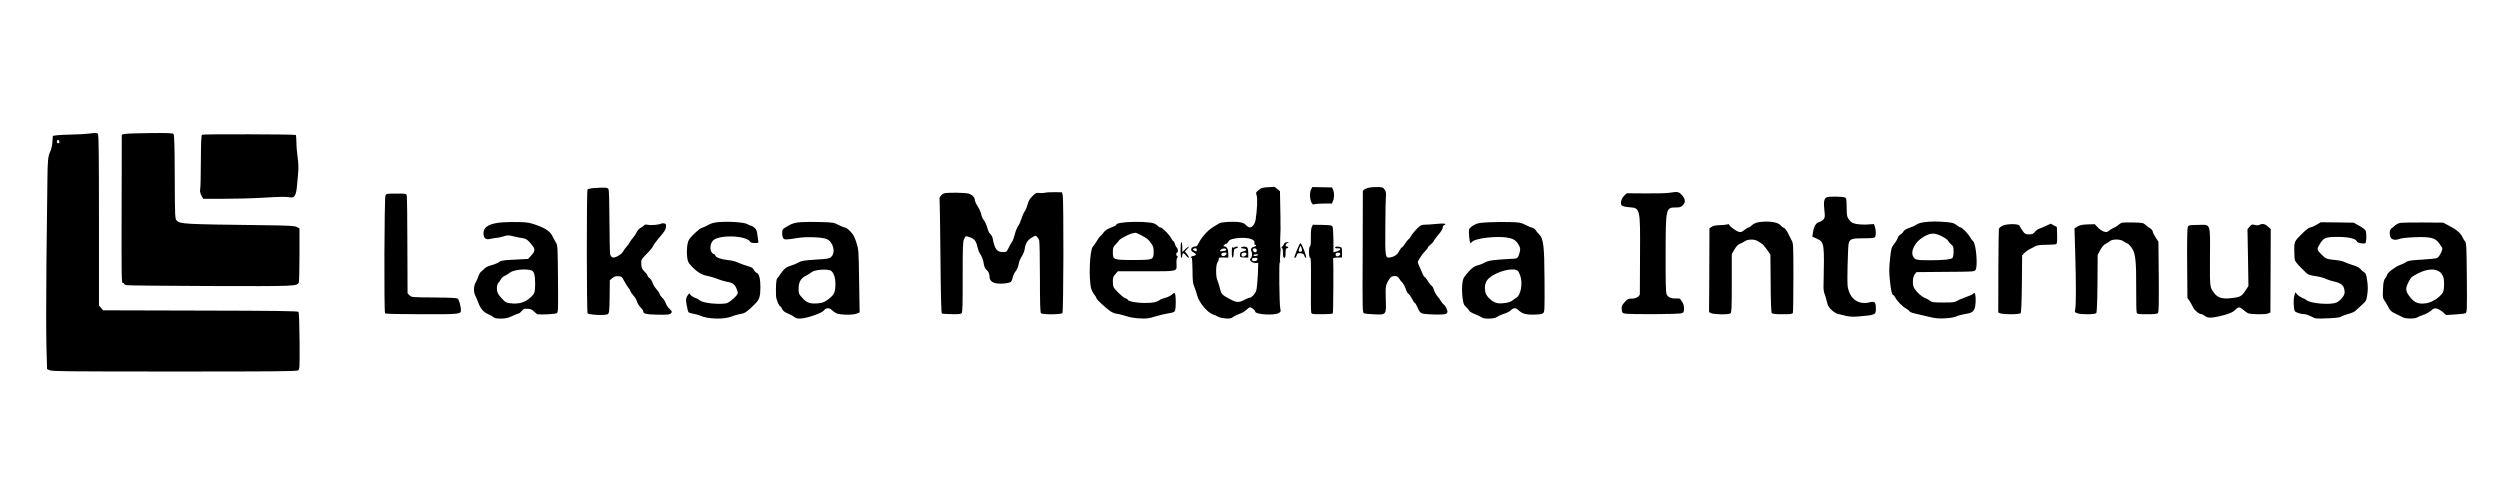 <?xml version="1.0" standalone="no"?>
<!DOCTYPE svg PUBLIC "-//W3C//DTD SVG 20010904//EN"
 "http://www.w3.org/TR/2001/REC-SVG-20010904/DTD/svg10.dtd">
<svg version="1.0" xmlns="http://www.w3.org/2000/svg"
 width="2880pt" height="576pt" viewBox="0 0 2880 576"
 preserveAspectRatio="xMidYMid meet">

<g transform="translate(0,576) scale(0.1,-0.1)"
fill="#000000" stroke="none">
<path d="M1015 4220 c-33 -4 -116 -9 -185 -10 -69 -1 -147 -5 -173 -8 l-48 -7
-5 -68 c-2 -39 -12 -85 -24 -110 -27 -55 -32 -106 -34 -343 -2 -109 -6 -525
-11 -924 -4 -399 -4 -841 0 -983 l7 -258 29 -14 c24 -13 221 -15 1435 -15
1150 0 1411 2 1427 13 19 13 20 23 18 337 -2 205 -6 329 -13 337 -8 10 -251
13 -1130 15 l-1120 3 -24 28 -24 28 0 983 c0 750 -3 985 -12 994 -13 13 -21
13 -113 2z m-332 -90 c3 -12 0 -20 -7 -20 -18 0 -25 10 -19 26 7 20 20 17 26
-6z"/>
<path d="M1437 4217 l-34 -8 -2 -855 c-2 -768 -1 -854 13 -854 9 0 16 -4 16
-9 0 -5 10 -12 23 -16 12 -4 447 -8 967 -10 986 -3 996 -2 1022 38 4 7 8 150
8 319 l0 307 -31 16 c-26 14 -88 17 -402 21 -909 11 -940 13 -982 54 -19 20
-20 35 -22 501 -1 348 -5 485 -14 495 -9 11 -58 13 -269 11 -142 -1 -274 -6
-293 -10z"/>
<path d="M2327 4208 c-8 -5 -12 -97 -13 -305 0 -164 -4 -310 -8 -324 -5 -19
-1 -39 13 -68 l21 -41 240 0 c131 0 330 5 442 12 225 13 279 13 323 4 47 -10
68 28 77 139 4 50 10 122 14 160 3 42 1 107 -7 160 -7 50 -14 127 -14 172 -1
46 -4 85 -7 88 -9 9 -1068 11 -1081 3z"/>
<path d="M14604 3603 c-60 -3 -76 -8 -104 -32 -33 -27 -34 -30 -23 -64 11 -36
5 -170 -12 -277 -8 -50 -38 -90 -67 -90 -11 0 -30 12 -44 26 -16 19 -39 29
-72 34 -68 11 -208 3 -235 -12 -66 -38 -94 -56 -129 -87 -43 -38 -90 -100
-113 -148 -11 -24 -22 -33 -39 -33 -28 0 -51 -24 -42 -45 3 -8 17 -20 31 -27
31 -14 27 -32 -8 -36 -24 -3 -40 -22 -19 -22 5 0 9 -65 10 -144 0 -120 4 -152
20 -188 10 -24 25 -69 33 -99 22 -87 121 -204 189 -224 14 -4 36 -14 49 -22
13 -9 52 -18 87 -21 53 -4 67 -1 89 16 14 11 48 28 76 37 27 9 62 30 78 46 16
16 36 29 43 29 16 0 58 -36 58 -49 0 -35 225 -48 273 -16 22 14 24 20 16 48
-11 42 -17 549 -6 534 5 -8 7 -4 4 10 -3 11 -2 51 2 87 4 36 5 66 2 66 -4 0
-5 46 -3 103 2 56 4 111 4 122 0 11 -1 36 -1 55 0 19 0 51 0 70 0 19 -2 96 -3
171 l-3 136 -32 27 c-17 14 -32 25 -34 24 -2 -1 -36 -4 -75 -5z m-189 -597
c31 -13 41 -29 36 -58 0 -5 4 -8 9 -8 19 0 10 -19 -11 -22 -31 -4 -47 -33 -32
-56 12 -19 7 -69 -8 -78 -26 -16 12 -54 54 -54 l32 0 -5 -142 c-4 -79 -12
-159 -19 -178 -14 -38 -54 -80 -76 -80 -8 0 -35 -11 -61 -25 -64 -34 -90 -32
-176 15 -82 44 -90 53 -108 130 -7 30 -19 67 -26 82 -19 38 -19 178 1 204 8
10 15 28 15 39 0 18 6 20 55 19 l55 -2 0 47 c0 51 -14 77 -44 83 -17 3 -16 5
5 23 14 13 20 14 15 5 -7 -15 19 15 32 36 21 33 193 46 257 20z m-628 -125 c0
-11 -4 -18 -7 -17 -3 2 -13 6 -23 9 -22 8 -13 27 13 27 12 0 18 -7 17 -19z
m340 3 c2 -7 -12 -14 -34 -16 -46 -6 -48 -5 -27 16 18 18 55 18 61 0z m350 0
c3 -8 1 -20 -6 -27 -14 -14 -47 15 -37 32 10 16 36 13 43 -5z m-347 -38 c0
-20 -16 -36 -36 -36 -23 0 -32 18 -17 33 7 8 53 10 53 3z m360 -26 c-20 -13
-50 -13 -50 0 0 6 15 10 33 10 24 0 28 -3 17 -10z m-4 -47 c-3 -20 -43 -30
-58 -15 -16 16 0 32 32 32 21 0 28 -4 26 -17z"/>
<path d="M14190 2858 c0 -80 18 -92 22 -15 3 45 6 52 26 55 12 2 22 8 22 13 0
12 -21 11 -40 -1 -9 -6 -17 -5 -22 3 -4 7 -8 -18 -8 -55z"/>
<path d="M14301 2911 c-11 -7 -6 -10 19 -13 46 -4 48 -22 3 -34 -33 -8 -38
-13 -38 -39 0 -29 2 -30 48 -31 l47 -2 0 52 c0 29 -5 57 -12 64 -14 14 -47 15
-67 3z m59 -76 c0 -20 -39 -40 -52 -27 -6 6 -8 18 -5 26 8 20 57 21 57 1z"/>
<path d="M15104 3578 c-30 -57 -3 -189 35 -172 9 5 58 8 110 9 l95 0 12 30
c16 38 17 92 1 128 l-12 28 -114 2 -113 2 -14 -27z"/>
<path d="M15738 3588 c-21 -9 -38 -23 -38 -30 0 -7 -1 -325 -2 -707 -3 -690
-3 -694 18 -701 11 -4 63 -9 114 -11 142 -6 140 -8 134 173 -4 142 -2 161 29
214 25 43 40 54 73 54 26 0 38 -6 51 -27 9 -16 27 -39 40 -51 12 -13 29 -46
39 -74 9 -27 23 -52 31 -55 7 -3 25 -27 39 -54 13 -27 28 -49 33 -49 5 0 19
-25 32 -54 15 -38 30 -58 49 -66 14 -6 81 -12 149 -13 101 -2 125 1 137 14 12
14 12 20 -1 52 -8 20 -23 42 -33 49 -10 7 -25 24 -32 38 -7 14 -26 40 -41 57
-15 18 -34 51 -40 74 -7 23 -19 43 -26 46 -7 3 -26 27 -43 54 -16 27 -34 49
-39 49 -5 0 -14 15 -21 33 -7 17 -24 56 -38 86 -20 43 -23 57 -13 70 6 9 19
29 29 46 9 16 32 44 50 62 17 17 32 36 32 42 0 6 13 20 30 33 16 12 32 30 36
40 3 10 28 44 55 75 29 33 49 66 49 80 0 13 7 26 15 29 34 13 11 22 -42 18
-102 -9 -157 -13 -192 -13 -27 -1 -44 -11 -81 -49 -26 -27 -55 -63 -64 -80 -9
-17 -22 -35 -30 -39 -7 -4 -25 -27 -40 -50 -14 -24 -31 -43 -36 -43 -5 0 -18
-17 -29 -38 -23 -45 -54 -68 -104 -77 -59 -11 -61 -3 -58 355 1 173 4 333 7
355 3 30 0 48 -15 70 -20 29 -23 30 -98 30 -51 0 -90 -6 -115 -17z"/>
<path d="M6830 3593 c-30 -3 -58 -10 -62 -16 -11 -17 -10 -1409 1 -1426 12
-19 210 -28 234 -9 15 12 18 35 20 201 l2 189 29 24 c22 20 37 24 70 22 39 -3
42 -6 67 -56 15 -29 36 -63 47 -75 11 -12 23 -32 26 -43 4 -12 20 -35 36 -52
16 -17 33 -46 38 -66 6 -20 24 -50 41 -67 17 -17 31 -36 31 -44 0 -30 31 -37
166 -40 106 -2 139 1 150 12 20 20 18 25 -16 58 -16 15 -35 44 -41 64 -7 20
-25 48 -41 62 -15 15 -28 33 -28 41 0 8 -16 32 -35 54 -20 21 -41 56 -47 76
-6 21 -22 45 -35 53 -12 9 -23 22 -23 29 0 8 -16 29 -35 48 -30 29 -35 41 -37
85 -2 55 -8 46 90 148 21 22 43 52 49 67 7 15 41 60 76 101 49 55 65 82 69
110 3 32 1 38 -18 43 -13 3 -28 3 -33 -1 -22 -13 -120 -23 -154 -15 -27 6 -39
4 -48 -7 -7 -8 -25 -21 -41 -29 -15 -8 -34 -29 -42 -47 -8 -17 -26 -45 -41
-62 -15 -16 -33 -42 -41 -57 -8 -15 -24 -38 -37 -51 -12 -13 -29 -36 -38 -53
-21 -39 -103 -83 -126 -68 -10 6 -21 22 -24 35 -4 13 -7 183 -8 377 -1 223 -5
360 -11 373 -11 20 -35 21 -180 12z"/>
<path d="M12040 3540 c-14 -4 -43 -6 -65 -3 -36 4 -44 0 -81 -36 -31 -30 -45
-54 -54 -91 -7 -28 -22 -65 -35 -84 -13 -19 -30 -58 -39 -88 -9 -30 -25 -67
-37 -82 -12 -15 -29 -58 -39 -97 -10 -38 -24 -77 -32 -85 -7 -9 -24 -39 -38
-68 -24 -50 -26 -51 -68 -50 -69 1 -93 35 -117 161 -4 18 -16 39 -26 47 -12 8
-27 38 -36 72 -8 32 -26 71 -39 87 -13 16 -27 46 -30 68 -4 21 -22 62 -40 91
-19 29 -34 62 -34 74 0 30 -28 60 -69 73 -37 12 -228 15 -280 5 -31 -6 -68
-54 -57 -72 2 -4 7 -300 10 -657 4 -463 9 -651 17 -656 6 -4 57 -7 114 -8 78
-2 105 1 114 13 9 10 12 117 11 416 0 351 2 405 16 436 19 39 16 38 69 20 50
-18 71 -44 84 -107 6 -28 19 -63 29 -78 24 -34 39 -76 47 -129 4 -23 15 -48
24 -55 25 -17 41 -51 41 -86 0 -42 29 -68 84 -76 48 -8 129 1 158 16 9 5 19
27 23 49 4 21 19 55 35 75 17 21 31 54 35 82 4 26 19 65 35 88 15 22 31 60 34
84 10 68 32 104 81 133 41 25 46 26 61 11 8 -9 20 -27 25 -40 5 -13 9 -205 9
-427 0 -299 3 -405 12 -414 18 -18 232 -16 247 1 13 16 16 1314 3 1362 l-8 30
-85 1 c-46 1 -95 -2 -109 -6z"/>
<path d="M19230 3539 c-30 -5 -153 -8 -272 -7 l-218 2 -29 -28 c-35 -34 -49
-92 -28 -113 9 -9 43 -17 83 -20 131 -10 130 -4 127 -553 -1 -239 -2 -440 -2
-447 -2 -28 -45 -53 -92 -53 -42 0 -50 -4 -83 -41 -32 -35 -37 -46 -34 -82 2
-34 7 -42 28 -48 45 -13 636 -10 665 3 21 9 25 18 25 55 0 29 -7 54 -22 76
-13 18 -24 34 -25 36 -2 2 -22 3 -45 3 -58 -3 -94 14 -109 49 -9 22 -12 142
-11 463 1 535 1 536 122 536 41 0 56 5 75 25 35 34 32 72 -10 118 -38 40 -46
41 -145 26z"/>
<path d="M4441 3511 c-14 -25 -18 -1348 -5 -1361 6 -6 177 -10 421 -10 440 -1
453 0 453 48 0 36 -21 116 -35 130 -9 10 -74 13 -273 15 -257 2 -262 2 -284
25 l-23 23 -2 550 c0 302 -4 561 -7 574 -6 25 -8 25 -121 25 -102 0 -115 -2
-124 -19z"/>
<path d="M21043 3487 c-30 -13 -37 -55 -26 -151 8 -69 7 -80 -9 -102 -11 -13
-34 -27 -51 -32 -37 -9 -62 -51 -72 -122 l-7 -46 53 -24 c86 -41 87 -47 76
-547 -1 -34 4 -72 11 -85 6 -13 18 -52 26 -87 12 -53 22 -70 56 -102 23 -22
54 -41 68 -44 15 -3 55 -13 90 -22 47 -11 84 -14 145 -9 205 17 207 18 207 96
0 67 -15 83 -65 69 -111 -31 -206 16 -244 121 -20 54 -21 72 -17 291 3 129 8
246 12 261 13 55 34 63 170 63 100 0 127 3 134 15 13 20 12 80 -1 118 l-11 31
-73 -5 c-41 -3 -99 0 -130 6 -45 9 -60 18 -82 47 -24 31 -28 45 -29 117 -2
128 -3 133 -21 141 -28 12 -186 14 -210 2z"/>
<path d="M5791 3199 c-150 -11 -221 -51 -221 -124 0 -61 25 -81 84 -66 25 6
56 11 69 11 14 0 48 8 77 17 48 15 56 15 118 0 37 -9 86 -19 109 -22 35 -6 50
-16 88 -61 55 -63 55 -83 1 -141 l-33 -36 -153 -8 c-131 -6 -156 -10 -180 -27
-15 -12 -54 -28 -85 -36 -32 -8 -68 -24 -79 -36 -12 -11 -30 -28 -42 -38 -12
-9 -27 -35 -34 -57 -7 -22 -21 -53 -31 -70 -22 -36 -25 -109 -5 -147 8 -14 24
-53 36 -85 26 -70 60 -109 118 -134 24 -10 50 -26 58 -34 11 -10 36 -15 84
-15 55 0 80 6 132 30 34 16 68 30 75 30 6 0 21 12 33 27 18 24 29 28 66 26 35
-1 52 -8 76 -32 18 -17 37 -31 42 -32 53 -5 202 3 217 12 20 10 20 20 17 398
-3 366 -4 388 -23 416 -11 17 -27 47 -37 67 -26 58 -74 93 -178 132 -82 30
-110 35 -200 38 -58 2 -147 0 -199 -3z m334 -555 c28 -11 40 -58 40 -153 -1
-108 -5 -117 -73 -174 -52 -43 -126 -62 -209 -51 -53 6 -62 11 -104 58 -36 38
-49 61 -54 93 -5 38 4 77 24 93 3 3 12 17 20 32 7 15 27 32 44 39 16 7 43 24
59 37 42 35 189 50 253 26z"/>
<path d="M8275 3201 c-50 -4 -83 -14 -115 -32 -25 -15 -57 -29 -72 -33 -28 -6
-123 -93 -150 -136 -21 -33 -31 -123 -22 -198 5 -51 12 -67 43 -100 65 -72
121 -108 191 -121 36 -7 90 -23 120 -36 30 -12 73 -25 95 -29 70 -12 93 -26
115 -70 11 -23 20 -51 20 -61 0 -26 -95 -111 -131 -119 -89 -17 -273 3 -306
33 -11 10 -36 24 -56 30 -20 7 -44 22 -52 34 -8 11 -16 19 -18 16 -36 -49 -39
-60 -27 -132 7 -40 16 -77 21 -83 6 -7 31 -15 57 -19 26 -4 61 -13 77 -21 88
-41 275 -46 364 -10 31 13 79 26 105 30 49 8 70 22 159 110 57 57 66 84 67
200 0 93 -16 153 -42 162 -10 3 -25 18 -33 34 -12 23 -27 33 -73 45 -31 9 -80
26 -108 39 -30 15 -81 27 -126 31 -73 7 -138 32 -138 54 0 5 -9 12 -19 16 -45
14 -50 107 -8 153 66 71 386 61 430 -14 5 -9 26 -14 53 -14 38 0 45 3 40 18
-2 9 -7 43 -11 76 -5 46 -12 63 -33 82 -15 13 -34 24 -42 24 -8 0 -23 7 -34
15 -30 23 -211 37 -341 26z"/>
<path d="M9230 3201 c-70 -5 -95 -12 -145 -39 -32 -18 -63 -38 -67 -45 -12
-19 -9 -82 5 -101 15 -20 32 -19 177 4 91 15 273 7 322 -13 76 -32 108 -152
55 -205 -22 -21 -36 -24 -182 -33 -137 -9 -163 -13 -199 -34 -23 -13 -60 -28
-82 -34 -52 -14 -82 -37 -120 -93 -16 -24 -35 -49 -41 -56 -12 -13 -17 -94
-13 -202 2 -42 35 -120 51 -120 3 0 12 -13 19 -29 9 -22 27 -36 72 -55 33 -14
66 -33 74 -41 26 -25 105 -18 215 20 69 24 107 42 121 60 24 31 62 32 91 3 13
-13 36 -29 52 -37 43 -20 189 -22 233 -4 l35 14 -6 362 c-5 358 -6 363 -32
445 -21 64 -36 92 -70 127 -23 25 -52 45 -62 45 -11 0 -44 13 -74 29 -51 27
-63 29 -199 33 -80 3 -183 2 -230 -1z m346 -562 c32 -27 49 -83 48 -159 -2
-91 -15 -117 -83 -168 -44 -33 -63 -41 -114 -46 -92 -9 -132 4 -183 61 -42 46
-44 51 -44 109 0 75 26 120 87 149 22 11 51 29 62 39 34 31 195 41 227 15z"/>
<path d="M12985 3201 c-90 -8 -125 -16 -125 -31 0 -4 -15 -13 -32 -20 -75 -28
-94 -40 -117 -72 -14 -18 -30 -36 -37 -40 -7 -5 -24 -29 -39 -55 -16 -27 -36
-55 -45 -65 -38 -36 -50 -382 -18 -488 6 -19 21 -48 34 -63 13 -16 24 -34 24
-41 0 -6 24 -34 54 -61 98 -90 134 -114 184 -120 26 -3 74 -16 107 -27 37 -13
96 -23 154 -26 81 -4 104 -1 175 21 44 14 114 31 154 37 65 11 73 14 80 38 9
34 9 161 -1 185 -7 17 -9 17 -37 -7 -17 -14 -50 -30 -73 -36 -23 -6 -49 -15
-57 -20 -48 -32 -84 -40 -183 -40 -99 0 -197 20 -197 40 0 4 -12 11 -26 14
-25 7 -116 93 -135 127 -5 10 -9 40 -9 68 0 42 5 56 29 83 l29 33 327 0 c374
0 352 -6 348 91 -1 36 3 62 10 67 9 7 9 10 0 14 -15 6 -17 43 -3 43 15 0 12
46 -4 59 -8 7 -18 26 -21 42 -4 16 -11 29 -16 29 -4 0 -16 15 -25 33 -22 43
-104 127 -125 127 -9 0 -23 7 -30 17 -8 9 -28 22 -44 29 -40 16 -197 24 -310
15z m162 -151 c70 -37 79 -45 115 -94 23 -32 28 -49 28 -96 0 -93 -4 -95 -235
-95 -230 0 -235 2 -235 92 0 47 4 59 30 85 17 16 34 38 40 47 10 19 121 78
160 84 14 2 28 5 33 6 4 0 33 -13 64 -29z"/>
<path d="M17144 3199 c-107 -6 -126 -10 -167 -33 -25 -15 -49 -36 -52 -47 -9
-26 4 -159 15 -159 4 0 13 7 20 15 34 41 288 70 414 46 65 -12 97 -35 126 -91
15 -31 16 -41 5 -84 -14 -52 -26 -66 -65 -66 -14 0 -86 -5 -160 -10 -111 -9
-141 -15 -175 -34 -22 -13 -56 -27 -75 -31 -47 -10 -81 -36 -134 -101 -41 -49
-45 -60 -51 -126 -4 -40 -2 -108 4 -151 9 -68 15 -82 40 -103 17 -14 32 -33
35 -42 3 -10 33 -28 68 -41 35 -14 70 -31 79 -38 26 -21 146 -17 176 6 13 11
49 27 78 36 30 8 66 27 79 40 31 31 59 32 88 3 42 -42 86 -55 181 -52 63 1 93
6 105 17 16 14 17 48 15 373 -2 406 -12 486 -64 536 -15 14 -32 36 -38 47 -7
11 -24 24 -39 27 -15 4 -52 19 -82 35 -50 25 -66 28 -180 31 -69 2 -179 0
-246 -3z m342 -560 c7 -6 20 -33 29 -60 29 -85 3 -224 -47 -249 -12 -7 -32
-21 -44 -31 -26 -24 -112 -40 -169 -32 -61 8 -135 76 -145 133 -12 66 3 121
43 155 95 82 280 128 333 84z"/>
<path d="M20257 3200 c-31 -6 -58 -18 -74 -34 -14 -14 -31 -26 -38 -26 -7 0
-29 -13 -49 -29 -31 -25 -41 -28 -67 -21 -33 10 -109 66 -109 82 0 6 -10 7
-27 2 -16 -4 -55 -8 -88 -8 -39 -1 -69 -7 -86 -19 l-26 -17 -1 -238 c0 -130
-1 -347 -2 -482 l-2 -245 23 -12 c34 -17 205 -19 224 -3 13 11 15 60 15 348
l0 335 30 52 c21 36 40 57 63 66 17 7 44 21 59 31 34 24 111 24 146 1 15 -10
36 -23 47 -29 11 -6 38 -37 60 -69 l40 -58 3 -330 c1 -225 6 -334 13 -344 8
-9 42 -13 124 -13 94 0 114 3 119 16 3 9 6 192 6 407 0 370 -1 394 -20 427
-10 19 -30 58 -44 87 -14 28 -34 54 -45 58 -11 3 -29 17 -39 30 -30 37 -145
53 -255 35z"/>
<path d="M22157 3199 c-32 -5 -69 -17 -81 -27 -13 -10 -49 -27 -81 -37 -37
-13 -61 -28 -67 -41 -6 -12 -21 -28 -34 -35 -14 -7 -27 -24 -31 -37 -3 -13
-21 -45 -41 -70 -33 -44 -36 -52 -49 -177 -11 -103 -11 -153 -2 -240 11 -116
25 -175 40 -175 4 0 15 -13 23 -29 22 -41 86 -106 124 -125 18 -10 35 -23 38
-31 3 -7 29 -19 57 -25 29 -6 99 -23 157 -37 89 -21 120 -25 200 -20 58 3 107
12 127 22 18 9 60 20 94 26 77 12 95 22 114 59 15 29 20 125 9 168 -6 21 -8
22 -24 7 -10 -9 -50 -27 -89 -40 -39 -13 -83 -32 -98 -42 -22 -15 -49 -18
-154 -18 -113 0 -131 2 -156 21 -15 11 -44 26 -63 34 -34 13 -87 62 -117 107
-23 35 -22 126 3 160 l21 28 334 3 c333 2 334 2 348 24 27 43 5 302 -28 328
-10 8 -26 29 -34 45 -22 41 -93 115 -111 115 -8 0 -29 12 -46 27 -26 21 -46
28 -113 34 -102 10 -195 9 -270 -2z m211 -160 c34 -17 67 -40 73 -52 7 -12 23
-32 38 -44 23 -18 26 -28 26 -82 0 -34 -5 -65 -12 -72 -18 -18 -107 -27 -258
-27 -151 0 -175 5 -194 39 -37 67 22 178 126 235 76 43 121 43 201 3z"/>
<path d="M24440 3193 c-8 -3 -27 -16 -42 -29 -16 -12 -38 -26 -50 -30 -13 -4
-35 -17 -50 -30 -24 -20 -32 -21 -63 -11 -20 6 -51 27 -69 48 l-34 36 -81 -2
c-61 -2 -90 -8 -117 -24 l-36 -22 8 -267 c11 -350 11 -629 0 -668 -7 -29 -6
-32 25 -43 46 -16 204 -15 218 2 7 10 12 120 14 343 l2 329 30 55 c20 36 41
61 63 72 18 9 41 23 51 32 26 23 121 22 152 -3 13 -10 34 -21 46 -25 12 -4 36
-30 54 -57 41 -65 49 -142 48 -479 -1 -135 2 -253 6 -262 6 -16 22 -18 120
-18 87 0 115 3 125 15 9 11 11 109 9 417 l-4 403 -32 49 c-18 27 -33 58 -33
67 0 10 -12 26 -27 36 -16 9 -41 28 -56 42 -27 24 -35 26 -145 28 -64 1 -124
0 -132 -4z"/>
<path d="M26685 3170 c-27 -16 -59 -30 -71 -30 -11 0 -46 -25 -80 -58 -105
-103 -104 -101 -104 -207 0 -52 4 -104 9 -117 8 -20 49 -65 131 -144 19 -18
45 -26 105 -35 44 -6 97 -20 117 -30 21 -11 61 -24 90 -30 97 -21 128 -52 128
-130 0 -35 -52 -97 -97 -115 -68 -29 -296 -10 -341 28 -9 8 -33 21 -52 28 -19
8 -45 25 -57 39 l-21 24 -12 -44 c-11 -41 -8 -135 5 -171 6 -16 74 -38 118
-38 13 0 46 -12 73 -26 48 -26 52 -26 185 -21 98 4 143 9 160 20 13 9 51 22
83 31 33 8 69 24 80 35 12 10 45 41 74 68 52 47 53 50 64 123 7 55 7 97 -2
157 -10 71 -15 84 -38 99 -15 10 -35 27 -44 39 -9 12 -44 30 -80 40 -35 10
-79 27 -98 36 -19 10 -69 21 -110 24 -94 9 -107 14 -153 60 -60 60 -60 65 -20
128 42 67 64 76 183 78 138 2 229 -18 243 -54 5 -15 71 -28 95 -19 13 4 17 98
6 140 -4 14 -30 36 -73 60 l-66 37 -190 3 -190 2 -50 -30z"/>
<path d="M27643 3191 c-17 -5 -39 -16 -49 -25 -9 -10 -27 -24 -40 -33 -24 -16
-31 -52 -18 -100 9 -33 56 -45 99 -27 23 9 88 17 178 21 184 8 243 -7 285 -69
15 -22 31 -46 36 -52 11 -16 -31 -104 -57 -118 -11 -6 -90 -14 -176 -19 -126
-7 -161 -12 -181 -27 -14 -10 -46 -26 -72 -35 -50 -16 -148 -91 -148 -112 0
-7 -10 -25 -22 -40 -17 -22 -22 -44 -26 -127 -4 -88 -3 -102 15 -127 12 -15
32 -50 46 -77 22 -44 34 -55 84 -78 32 -15 69 -33 83 -41 31 -18 139 -20 165
-2 11 7 45 21 75 31 30 10 69 32 87 48 27 26 36 29 65 23 18 -4 50 -23 70 -41
l37 -33 103 6 c57 3 111 10 121 15 17 9 18 33 15 408 -3 350 -5 400 -19 416
-9 11 -24 36 -34 57 -21 44 -66 82 -155 128 l-65 34 -235 2 c-129 1 -249 -2
-267 -6z m470 -569 c15 -14 31 -42 37 -62 8 -33 8 -116 -1 -151 -15 -56 -125
-134 -202 -143 -87 -11 -129 5 -182 70 -54 67 -58 100 -19 174 30 58 32 59
109 100 103 55 207 60 258 12z"/>
<path d="M23068 3159 c-20 -10 -39 -27 -41 -36 -2 -10 -5 -231 -6 -491 l-1
-472 25 -10 c40 -15 220 -13 233 3 7 8 12 129 14 339 l3 326 25 27 c14 15 39
33 55 41 17 8 46 23 65 34 28 15 56 19 135 20 55 0 106 4 113 8 9 6 12 34 10
103 l-3 94 -36 19 -35 19 -55 -25 c-30 -14 -65 -29 -78 -33 -13 -4 -35 -20
-49 -36 -19 -24 -32 -29 -68 -29 -40 0 -47 4 -74 41 -16 23 -32 48 -35 58 -8
25 -148 25 -197 0z"/>
<path d="M25916 3149 l-25 -29 6 -328 5 -327 -38 -58 c-41 -63 -60 -72 -174
-83 -89 -9 -139 7 -177 53 -57 73 -56 61 -54 415 2 409 13 380 -140 377 -107
-2 -108 -3 -117 -28 -5 -15 -8 -202 -6 -420 l3 -393 25 -36 c13 -21 32 -54 42
-75 17 -35 69 -77 97 -77 7 0 23 -9 37 -20 31 -24 73 -25 165 -4 106 24 157
45 187 76 33 35 49 35 90 -1 18 -15 42 -33 54 -39 29 -15 203 -17 234 -3 l25
12 2 480 2 480 -32 29 c-34 31 -65 37 -98 20 -13 -7 -31 -8 -54 -1 -32 8 -37
7 -59 -20z"/>
<path d="M15111 3144 c-7 -16 -11 -64 -10 -123 1 -63 -2 -96 -10 -99 -16 -5
-15 -132 2 -132 9 0 11 -66 9 -302 -2 -167 0 -313 3 -325 5 -22 9 -23 125 -23
65 0 121 4 124 9 6 9 9 608 4 631 -2 9 12 12 50 13 l52 1 0 58 c0 53 -2 58
-24 64 -31 7 -61 2 -55 -11 2 -5 16 -8 32 -6 42 4 33 -23 -12 -35 l-40 -11 0
139 c-1 77 -5 147 -10 157 -8 15 -27 18 -119 20 l-108 2 -13 -27z m329 -309
c0 -20 -34 -37 -48 -23 -6 6 -8 17 -5 24 7 19 53 18 53 -1z"/>
<path d="M13600 2880 c0 -53 4 -90 10 -90 6 0 10 11 10 23 0 39 13 40 41 5 15
-18 31 -30 34 -26 4 4 -5 21 -19 39 l-27 32 27 28 c38 40 18 37 -23 -3 l-33
-32 0 57 c0 31 -4 57 -10 57 -6 0 -10 -37 -10 -90z"/>
<path d="M14790 2946 c-5 -13 -15 -27 -22 -30 -10 -5 -10 -7 0 -12 7 -3 12
-26 12 -60 0 -41 4 -54 15 -54 12 0 15 13 15 55 0 42 3 55 15 55 8 0 15 5 15
10 0 6 -7 10 -15 10 -23 0 -18 30 8 40 21 8 21 9 -6 9 -20 1 -30 -5 -37 -23z"/>
<path d="M14941 2881 c-34 -89 -35 -91 -22 -91 5 0 13 10 17 23 9 29 19 34 54
29 22 -3 32 -11 36 -28 3 -13 12 -24 19 -24 15 0 -46 162 -63 168 -6 2 -24
-33 -41 -77z m58 -3 c1 -12 -6 -18 -19 -18 -23 0 -24 8 -9 47 10 26 12 27 19
8 5 -11 9 -28 9 -37z"/>
</g>
</svg>
